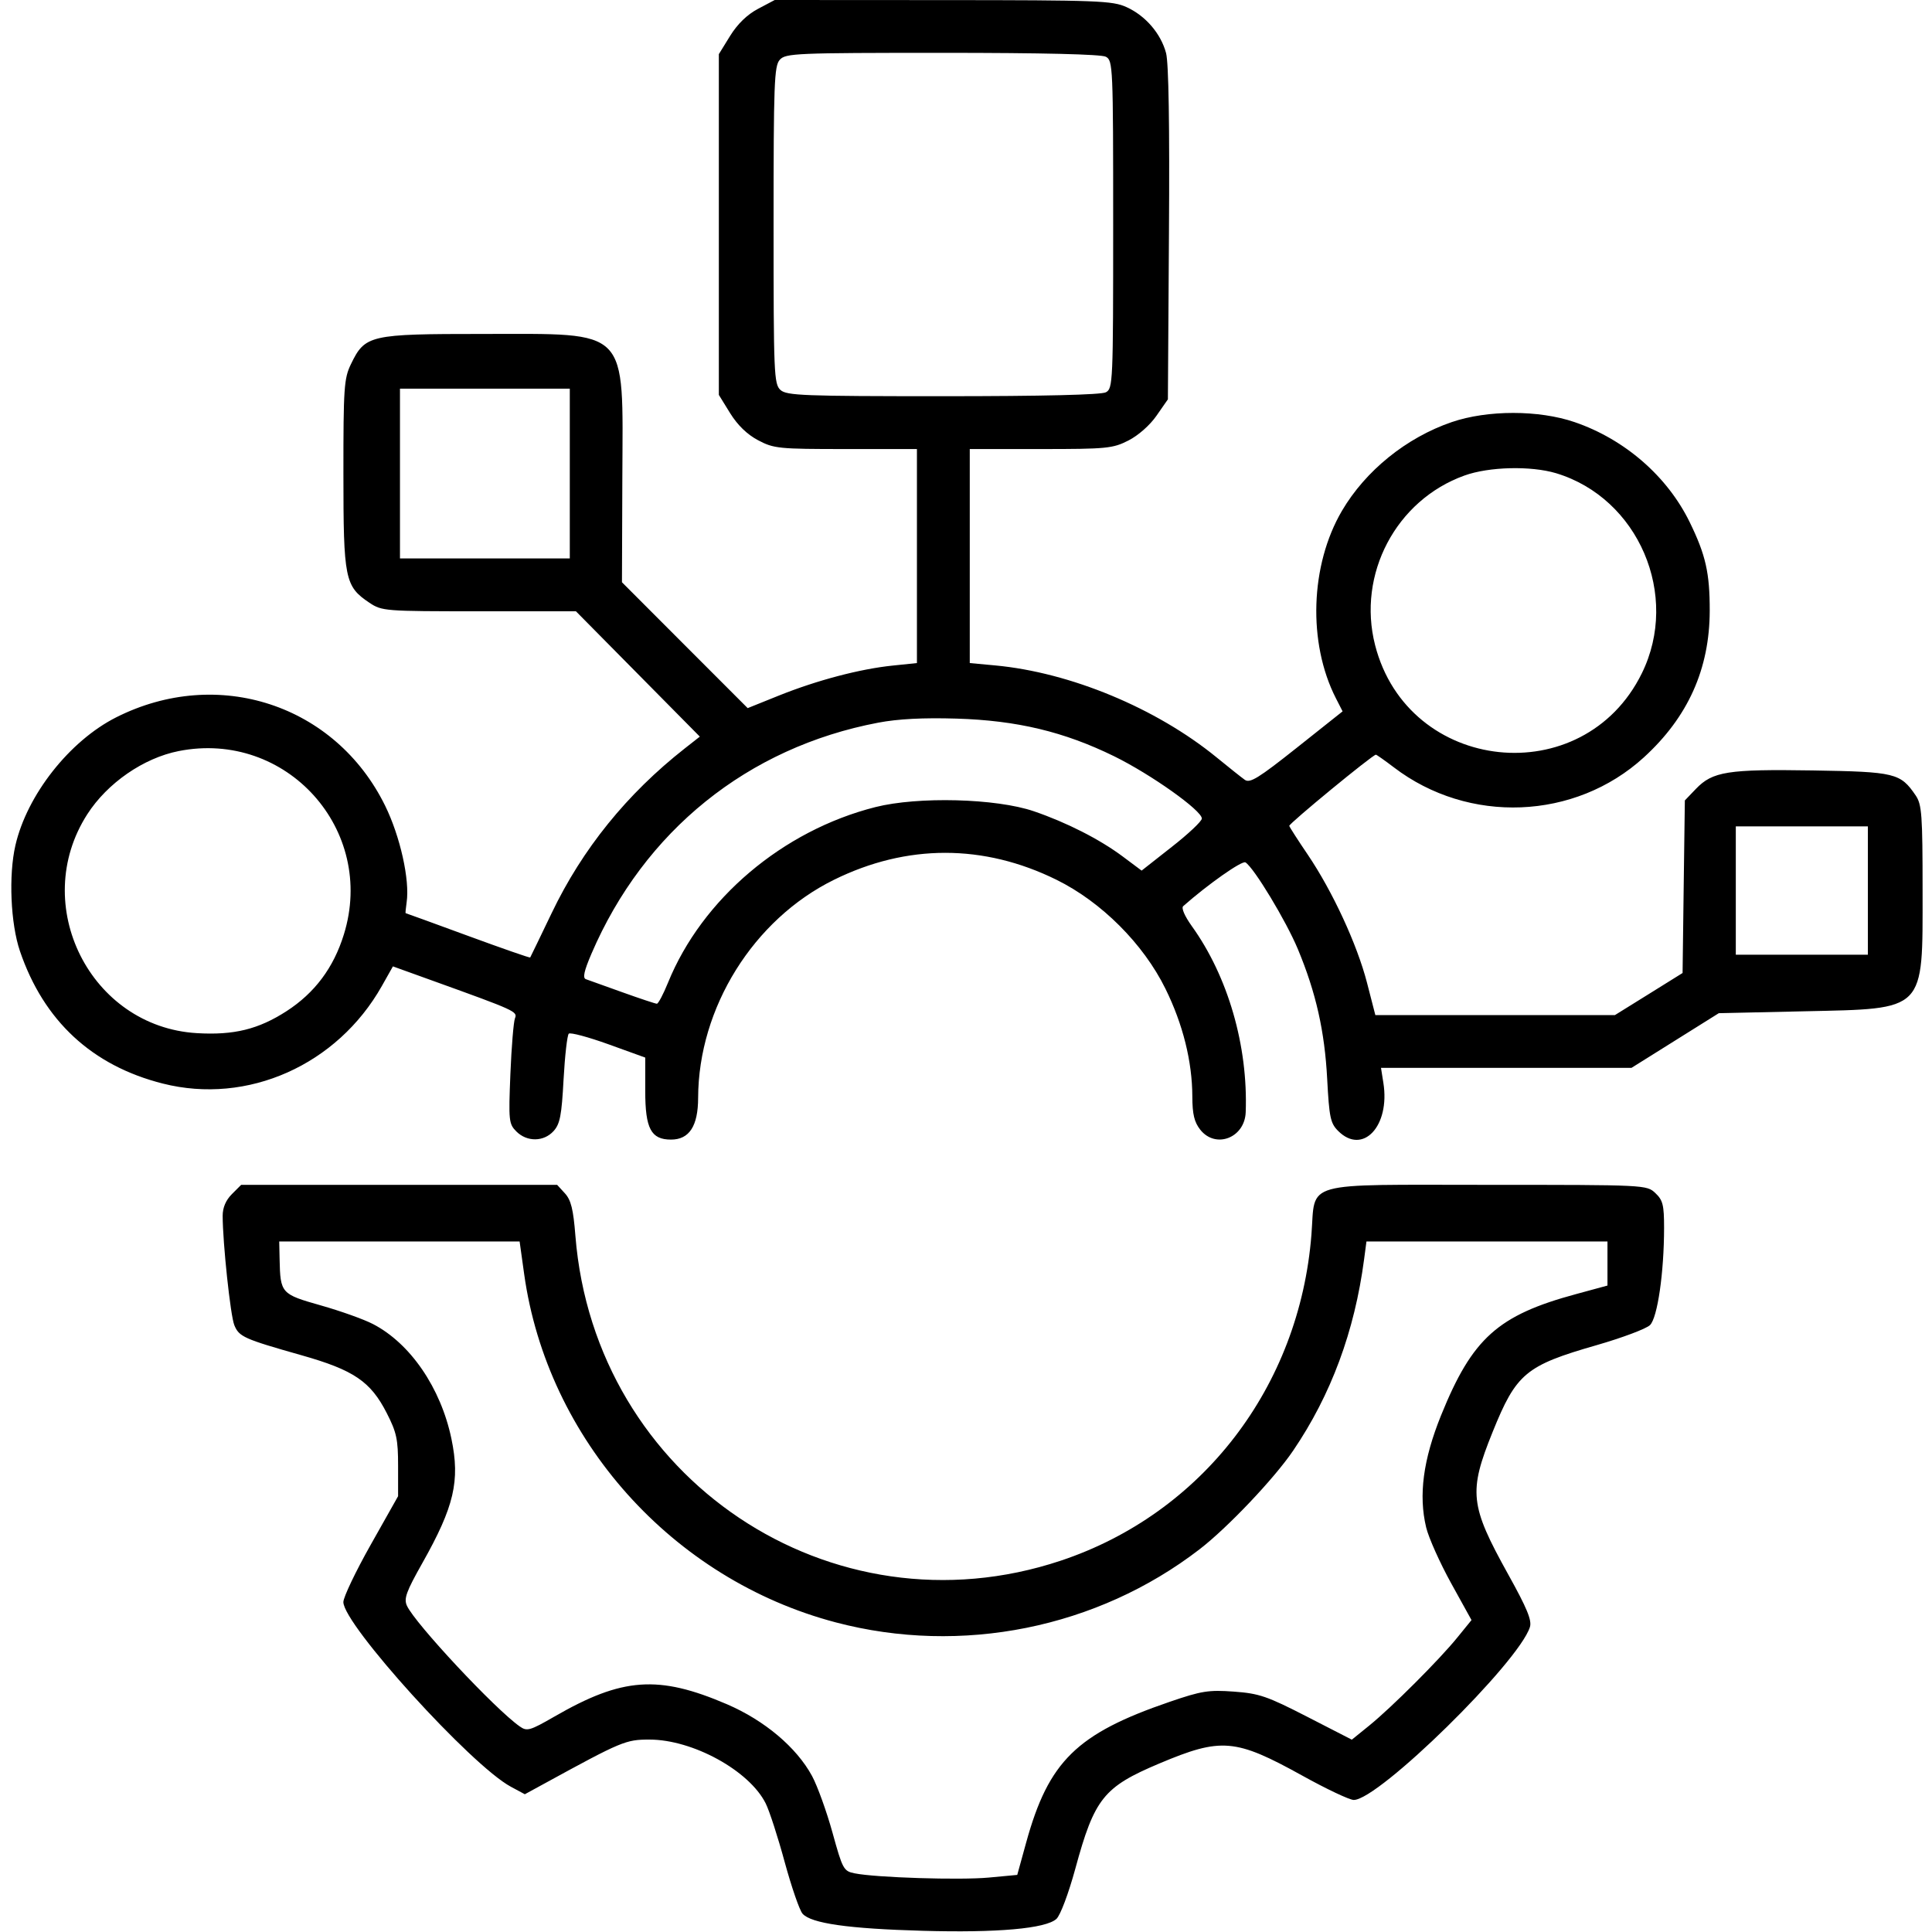 <svg width="40" height="40" viewBox="0 0 40 40" fill="none" xmlns="http://www.w3.org/2000/svg">
<g clip-path="url(#clip0_357_16070)">
<path fill-rule="evenodd" clip-rule="evenodd" d="M15.696 0.182C15.47 0.301 15.271 0.494 15.117 0.742L14.883 1.121V4.648V8.176L15.117 8.555C15.271 8.803 15.47 8.996 15.696 9.115C16.021 9.287 16.122 9.297 17.512 9.297H18.984V11.513V13.728L18.483 13.78C17.808 13.849 16.919 14.083 16.131 14.399L15.48 14.661L14.178 13.358L12.877 12.055L12.885 9.875C12.897 6.755 13.052 6.914 10 6.914C7.646 6.914 7.558 6.934 7.264 7.543C7.123 7.835 7.109 8.028 7.11 9.81C7.11 11.989 7.14 12.139 7.648 12.479C7.907 12.652 7.964 12.656 9.919 12.656H11.924L13.207 13.954L14.489 15.251L14.178 15.495C12.981 16.435 12.057 17.577 11.421 18.906C11.184 19.4 10.984 19.813 10.977 19.824C10.97 19.835 10.389 19.633 9.687 19.375C8.985 19.117 8.405 18.906 8.398 18.906C8.392 18.906 8.401 18.805 8.419 18.681C8.487 18.219 8.286 17.317 7.973 16.68C6.944 14.588 4.511 13.789 2.405 14.852C1.44 15.339 0.559 16.458 0.319 17.502C0.176 18.122 0.219 19.123 0.413 19.692C0.905 21.136 1.906 22.064 3.371 22.434C5.125 22.878 6.982 22.051 7.906 20.414L8.135 20.008L8.97 20.309C10.671 20.922 10.718 20.943 10.662 21.082C10.633 21.153 10.59 21.672 10.567 22.235C10.528 23.207 10.534 23.269 10.692 23.427C10.911 23.645 11.257 23.642 11.461 23.418C11.594 23.271 11.628 23.097 11.668 22.349C11.695 21.857 11.744 21.43 11.776 21.401C11.809 21.371 12.179 21.47 12.598 21.621L13.359 21.896V22.589C13.359 23.368 13.479 23.594 13.893 23.594C14.271 23.594 14.453 23.314 14.454 22.729C14.46 20.865 15.598 19.037 17.267 18.215C18.774 17.471 20.366 17.471 21.874 18.215C22.803 18.673 23.671 19.54 24.129 20.47C24.491 21.204 24.684 21.978 24.686 22.704C24.687 23.068 24.726 23.231 24.849 23.388C25.167 23.792 25.771 23.56 25.791 23.027C25.841 21.656 25.425 20.218 24.675 19.174C24.527 18.967 24.454 18.799 24.497 18.761C25.007 18.31 25.716 17.811 25.786 17.855C25.961 17.963 26.628 19.067 26.871 19.651C27.246 20.551 27.426 21.351 27.478 22.34C27.52 23.135 27.545 23.255 27.704 23.414C28.213 23.924 28.785 23.316 28.641 22.418L28.592 22.109H31.185H33.778L34.682 21.543L35.586 20.977L37.344 20.938C39.886 20.881 39.805 20.963 39.805 18.438C39.805 16.867 39.789 16.657 39.663 16.47C39.346 16.005 39.241 15.979 37.529 15.951C35.773 15.923 35.458 15.973 35.113 16.332L34.883 16.572L34.859 18.359L34.836 20.145L34.136 20.581L33.436 21.016H30.956H28.475L28.302 20.345C28.096 19.55 27.59 18.456 27.076 17.695C26.872 17.395 26.7 17.126 26.693 17.099C26.681 17.055 28.419 15.625 28.486 15.625C28.501 15.625 28.669 15.743 28.858 15.887C30.406 17.069 32.608 16.981 34.033 15.682C34.948 14.847 35.396 13.85 35.398 12.642C35.399 11.864 35.315 11.49 34.984 10.812C34.521 9.862 33.638 9.094 32.599 8.739C31.859 8.486 30.798 8.486 30.057 8.739C29.118 9.06 28.27 9.746 27.783 10.577C27.126 11.698 27.073 13.308 27.657 14.454L27.797 14.728L26.848 15.482C26.056 16.111 25.878 16.221 25.772 16.145C25.703 16.096 25.439 15.886 25.186 15.679C23.939 14.661 22.158 13.921 20.605 13.777L20.078 13.728V11.512V9.297H21.546C22.913 9.297 23.038 9.285 23.361 9.121C23.564 9.018 23.807 8.805 23.944 8.607L24.18 8.268L24.202 4.837C24.217 2.583 24.196 1.301 24.142 1.098C24.033 0.693 23.716 0.325 23.323 0.147C23.032 0.015 22.735 0.003 19.524 0.002L16.04 0L15.696 0.182ZM16.145 1.237C16.029 1.365 16.016 1.717 16.016 4.662C16.016 7.743 16.024 7.952 16.159 8.074C16.287 8.19 16.635 8.203 19.523 8.203C21.594 8.203 22.799 8.174 22.896 8.122C23.042 8.044 23.047 7.923 23.047 4.648C23.047 1.374 23.042 1.253 22.896 1.175C22.799 1.123 21.59 1.094 19.509 1.094C16.474 1.094 16.266 1.103 16.145 1.237ZM8.281 9.805V11.562H10.039H11.797V9.805V8.047H10.039H8.281V9.805ZM30.321 9.845C28.903 10.354 28.094 11.89 28.47 13.357C29.152 16.019 32.781 16.403 33.992 13.941C34.787 12.326 33.924 10.312 32.216 9.797C31.694 9.641 30.828 9.662 30.321 9.845ZM18.183 14.962C15.482 15.474 13.336 17.203 12.244 19.749C12.092 20.104 12.06 20.249 12.13 20.273C12.183 20.292 12.523 20.414 12.886 20.544C13.249 20.674 13.57 20.781 13.6 20.781C13.629 20.781 13.733 20.585 13.83 20.346C14.535 18.61 16.206 17.195 18.124 16.71C19.006 16.487 20.623 16.529 21.404 16.796C22.081 17.027 22.767 17.376 23.244 17.732L23.636 18.025L24.259 17.535C24.602 17.267 24.883 17.002 24.883 16.947C24.883 16.78 23.829 16.032 23.068 15.658C22.03 15.149 21.056 14.916 19.805 14.878C19.118 14.857 18.593 14.884 18.183 14.962ZM3.7 15.55C2.971 15.694 2.222 16.212 1.806 16.86C0.604 18.734 1.868 21.258 4.074 21.39C4.842 21.436 5.35 21.311 5.934 20.934C6.516 20.557 6.906 20.037 7.119 19.348C7.793 17.179 5.929 15.109 3.7 15.55ZM35.938 18.438V19.766H37.305H38.672V18.438V17.109H37.305H35.938V18.438ZM4.801 24.723C4.675 24.849 4.61 25.002 4.61 25.172C4.611 25.736 4.771 27.239 4.851 27.435C4.949 27.676 5.046 27.72 6.246 28.06C7.326 28.366 7.673 28.602 8.007 29.256C8.211 29.655 8.242 29.799 8.242 30.346V30.977L7.676 31.981C7.364 32.534 7.109 33.068 7.109 33.169C7.109 33.633 9.754 36.55 10.576 36.992L10.866 37.148L11.273 36.926C12.874 36.05 12.956 36.016 13.445 36.016C14.343 36.016 15.514 36.659 15.853 37.338C15.93 37.492 16.107 38.039 16.247 38.555C16.388 39.07 16.553 39.55 16.616 39.621C16.792 39.822 17.566 39.932 19.102 39.975C20.649 40.019 21.651 39.93 21.872 39.729C21.953 39.656 22.122 39.206 22.264 38.687C22.66 37.233 22.848 36.998 24.003 36.511C25.286 35.97 25.576 35.995 26.962 36.762C27.461 37.039 27.941 37.266 28.028 37.266C28.544 37.266 31.444 34.419 31.675 33.687C31.719 33.548 31.616 33.298 31.224 32.593C30.432 31.166 30.401 30.89 30.903 29.648C31.393 28.434 31.587 28.272 33.053 27.851C33.587 27.697 34.086 27.51 34.162 27.434C34.317 27.28 34.452 26.349 34.453 25.424C34.453 24.947 34.428 24.848 34.272 24.701C34.093 24.532 34.072 24.531 30.811 24.531C26.908 24.531 27.239 24.438 27.152 25.559C26.905 28.713 24.889 31.336 21.962 32.312C17.213 33.895 12.313 30.614 11.913 25.586C11.87 25.036 11.822 24.845 11.696 24.707L11.535 24.531H8.264H4.993L4.801 24.723ZM5.789 26.074C5.804 26.777 5.82 26.794 6.642 27.027C7.049 27.142 7.536 27.316 7.722 27.413C8.496 27.814 9.126 28.735 9.346 29.787C9.528 30.661 9.404 31.191 8.744 32.362C8.409 32.956 8.358 33.098 8.425 33.245C8.592 33.612 10.252 35.388 10.761 35.744C10.911 35.85 10.969 35.833 11.482 35.538C12.886 34.728 13.631 34.675 15.052 35.285C15.83 35.62 16.493 36.179 16.813 36.771C16.925 36.979 17.115 37.506 17.236 37.943C17.445 38.7 17.466 38.739 17.692 38.785C18.128 38.874 19.875 38.929 20.472 38.873L21.061 38.818L21.246 38.147C21.71 36.464 22.292 35.893 24.218 35.234C24.877 35.008 25.024 34.985 25.546 35.023C26.07 35.061 26.233 35.117 27.061 35.542L27.988 36.018L28.35 35.725C28.813 35.349 29.801 34.362 30.175 33.9L30.466 33.542L30.043 32.777C29.811 32.356 29.578 31.837 29.527 31.623C29.367 30.957 29.465 30.221 29.835 29.305C30.483 27.704 31.011 27.23 32.637 26.791L33.281 26.616V26.16V25.703H30.786H28.291L28.242 26.074C28.045 27.564 27.558 28.879 26.774 30.033C26.383 30.61 25.415 31.63 24.836 32.076C22.715 33.71 19.905 34.275 17.305 33.59C13.921 32.699 11.331 29.804 10.852 26.377L10.758 25.703H8.269H5.781L5.789 26.074Z" fill="#000"/>
</g>
<defs>
<clipPath id="clip0_357_16070">
<rect width="40" height="40" fill="white"/>
</clipPath>
</defs>
</svg>
